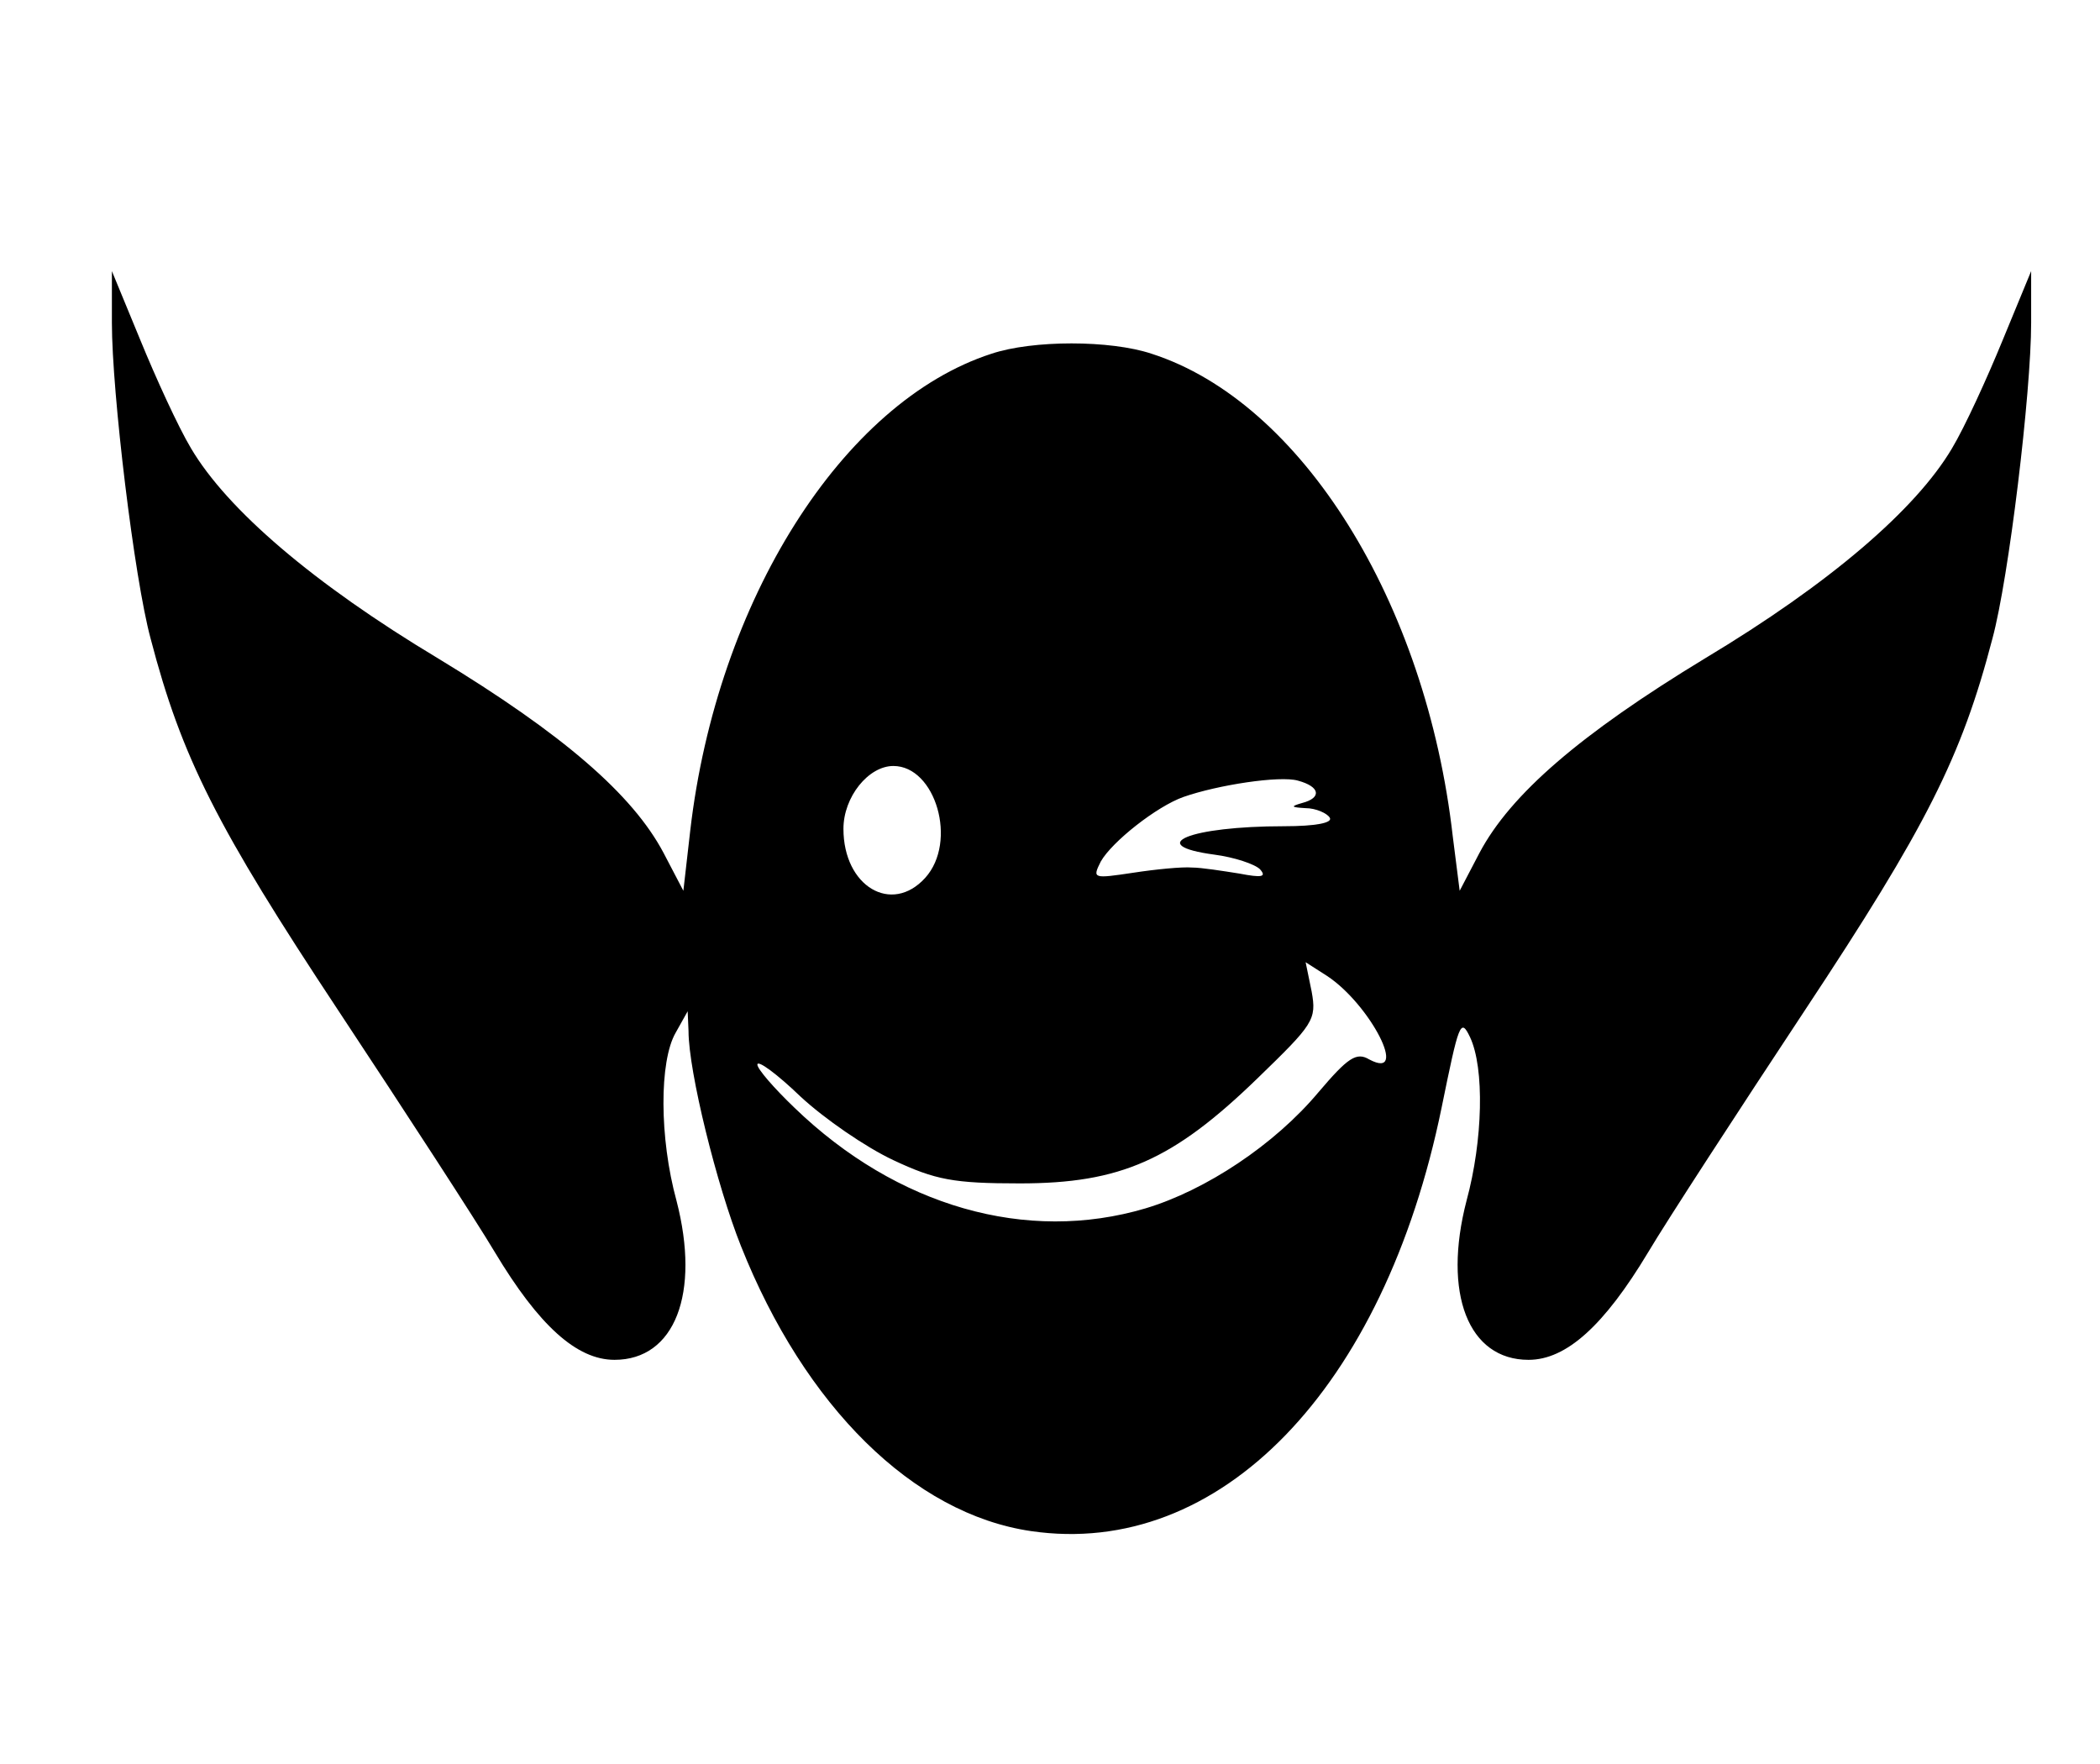 <svg xmlns="http://www.w3.org/2000/svg" width="244" height="205" viewBox="0 0 2440 2050"><path d="M1198 1779c-137-20-263-145-337-331-28-70-61-203-61-250l-1-23-14 25c-19 33-19 122 1 195 28 108-2 185-72 185-44 0-88-40-139-125-22-37-104-163-182-281-141-213-182-294-218-432-19-70-45-286-45-367v-60l33 80c18 44 44 101 59 126 42 71 142 157 287 244 145 88 226 158 262 226l23 44 8-70c31-267 177-498 350-554 48-16 138-16 186 0 174 56 319 288 350 561l8 63 23-44c36-68 117-138 262-226 145-87 245-173 287-244 15-25 41-82 59-126l33-80v60c0 81-26 297-45 367-36 138-77 219-218 432-78 118-160 244-182 281-51 85-95 125-139 125-70 0-100-77-72-185 19-70 21-154 4-190-11-23-13-16-33 82-67 327-258 524-477 492zm133-375c70-21 150-74 201-135 34-40 44-47 59-38 47 25 1-64-49-97l-25-16 7 34c6 33 2 38-63 101-98 95-159 122-276 122-77 0-98-4-147-27-32-15-80-48-108-74-27-26-50-43-50-37 0 5 19 27 43 50 119 115 270 158 408 117zm-256-384c38-42 12-130-37-130-29 0-58 36-58 73 0 67 56 100 95 57zm310-12c11 0 36 4 55 7 26 5 32 4 24-5-6-6-30-14-53-17-82-11-29-33 81-33 37 0 57-4 53-10-3-5-16-11-28-11-17-1-18-2-4-6 23-6 21-19-5-26-21-6-93 5-133 19-31 11-83 52-96 75-10 20-9 20 38 13 26-4 57-7 68-6z"/></svg>